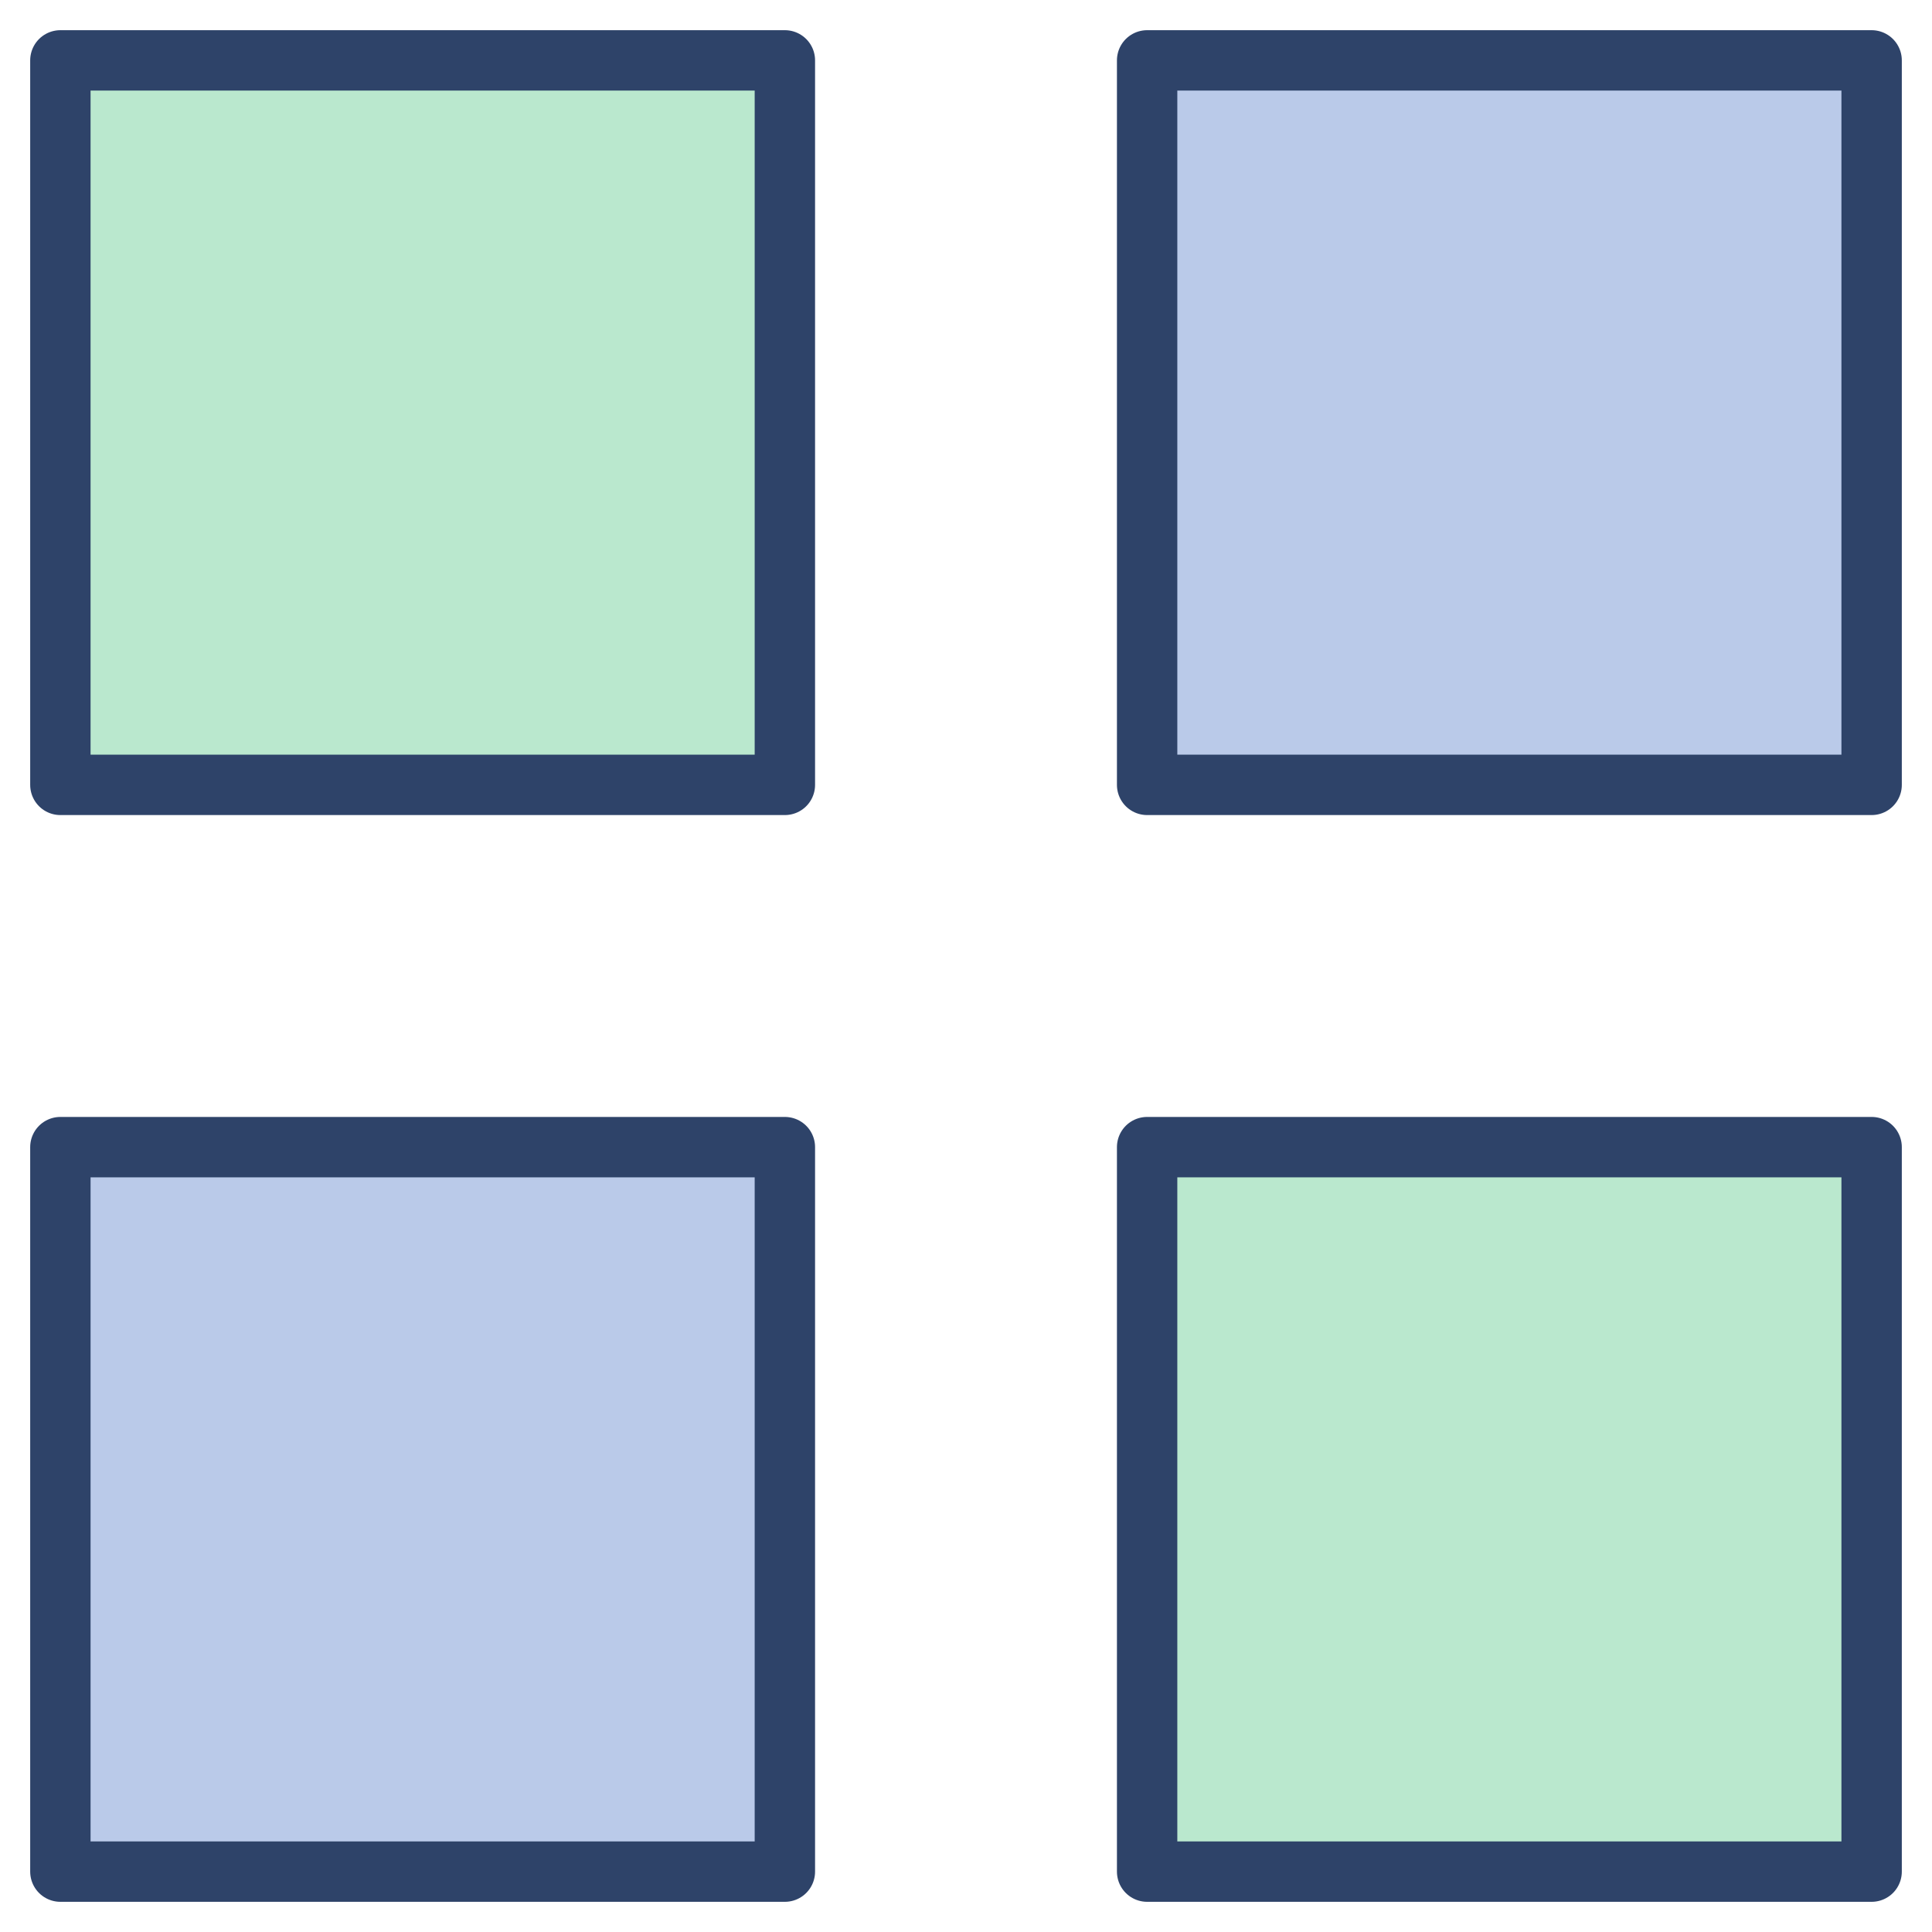<svg xmlns="http://www.w3.org/2000/svg" viewBox="0 0 64 64" aria-labelledby="title" aria-describedby="desc"><path data-name="layer1" fill="#bae8ce" d="M2 2h24v24H2z"/><path data-name="layer2" fill="#bacae9" d="M2 38h24v24H2zM38 2h24v24H38z"/><path data-name="layer1" fill="#bae8ce" d="M38 38h24v24H38z"/><path data-name="stroke" fill="none" stroke="#2e4369" stroke-linecap="round" stroke-linejoin="round" stroke-width="2" d="M2 2h24v24H2zm0 36h24v24H2zM38 2h24v24H38zm0 36h24v24H38z"/></svg>